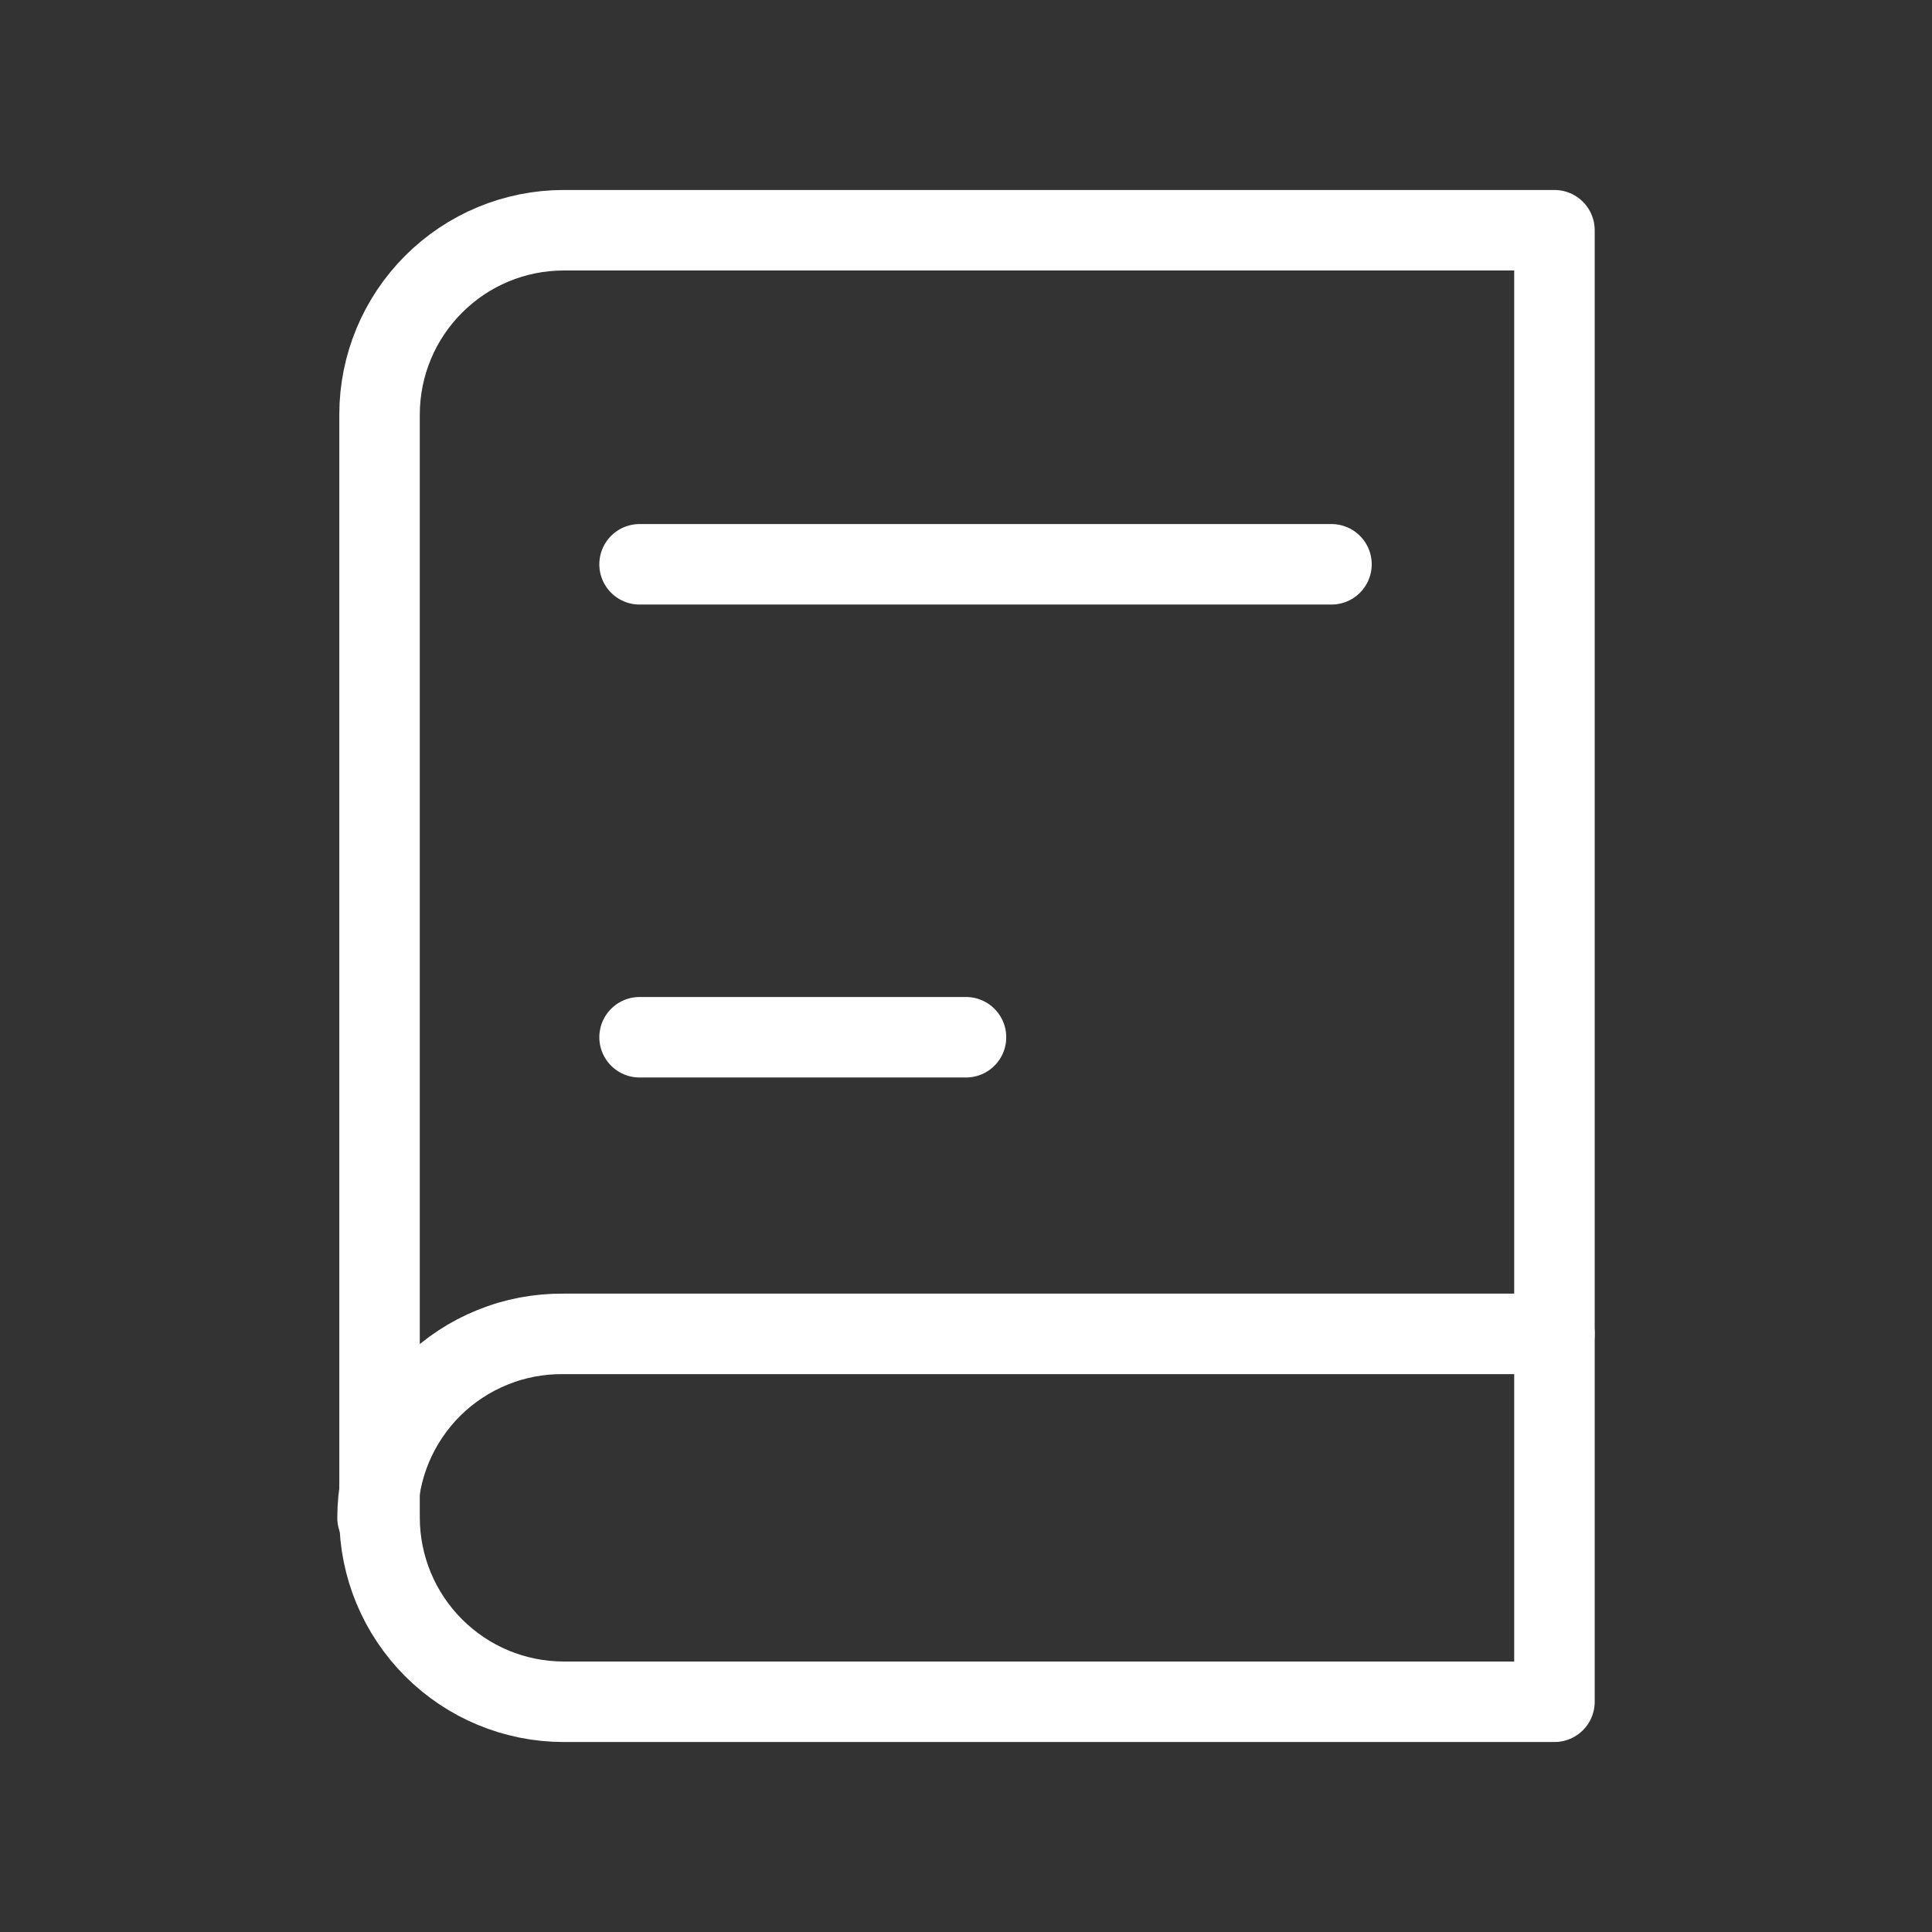 <svg width="24" height="24" viewBox="0 0 24 24" fill="none" xmlns="http://www.w3.org/2000/svg">
<rect x="0" y="0" width="24" height="24" fill="#333333" stroke="none"/>
<path d="M7 2.86H19.31V21.14H7C6.394 21.139 5.814 20.898 5.386 20.469C4.958 20.041 4.716 19.461 4.715 18.855V5.145C4.716 4.539 4.958 3.959 5.386 3.531C5.814 3.102 6.394 2.861 7 2.86V2.86Z" stroke="white" stroke-linecap="round" stroke-linejoin="round"/>
<path d="M4.69 18.855C4.69 18.553 4.75 18.254 4.866 17.975C4.983 17.696 5.153 17.443 5.368 17.23C5.583 17.018 5.838 16.85 6.118 16.737C6.398 16.623 6.698 16.567 7 16.57H19.31" stroke="white" stroke-linecap="round" stroke-linejoin="round"/>
<path d="M7.945 7.01H16.54" stroke="white" stroke-linecap="round" stroke-linejoin="round"/>
<path d="M7.945 12.885H12" stroke="white" stroke-linecap="round" stroke-linejoin="round"/>
</svg>
